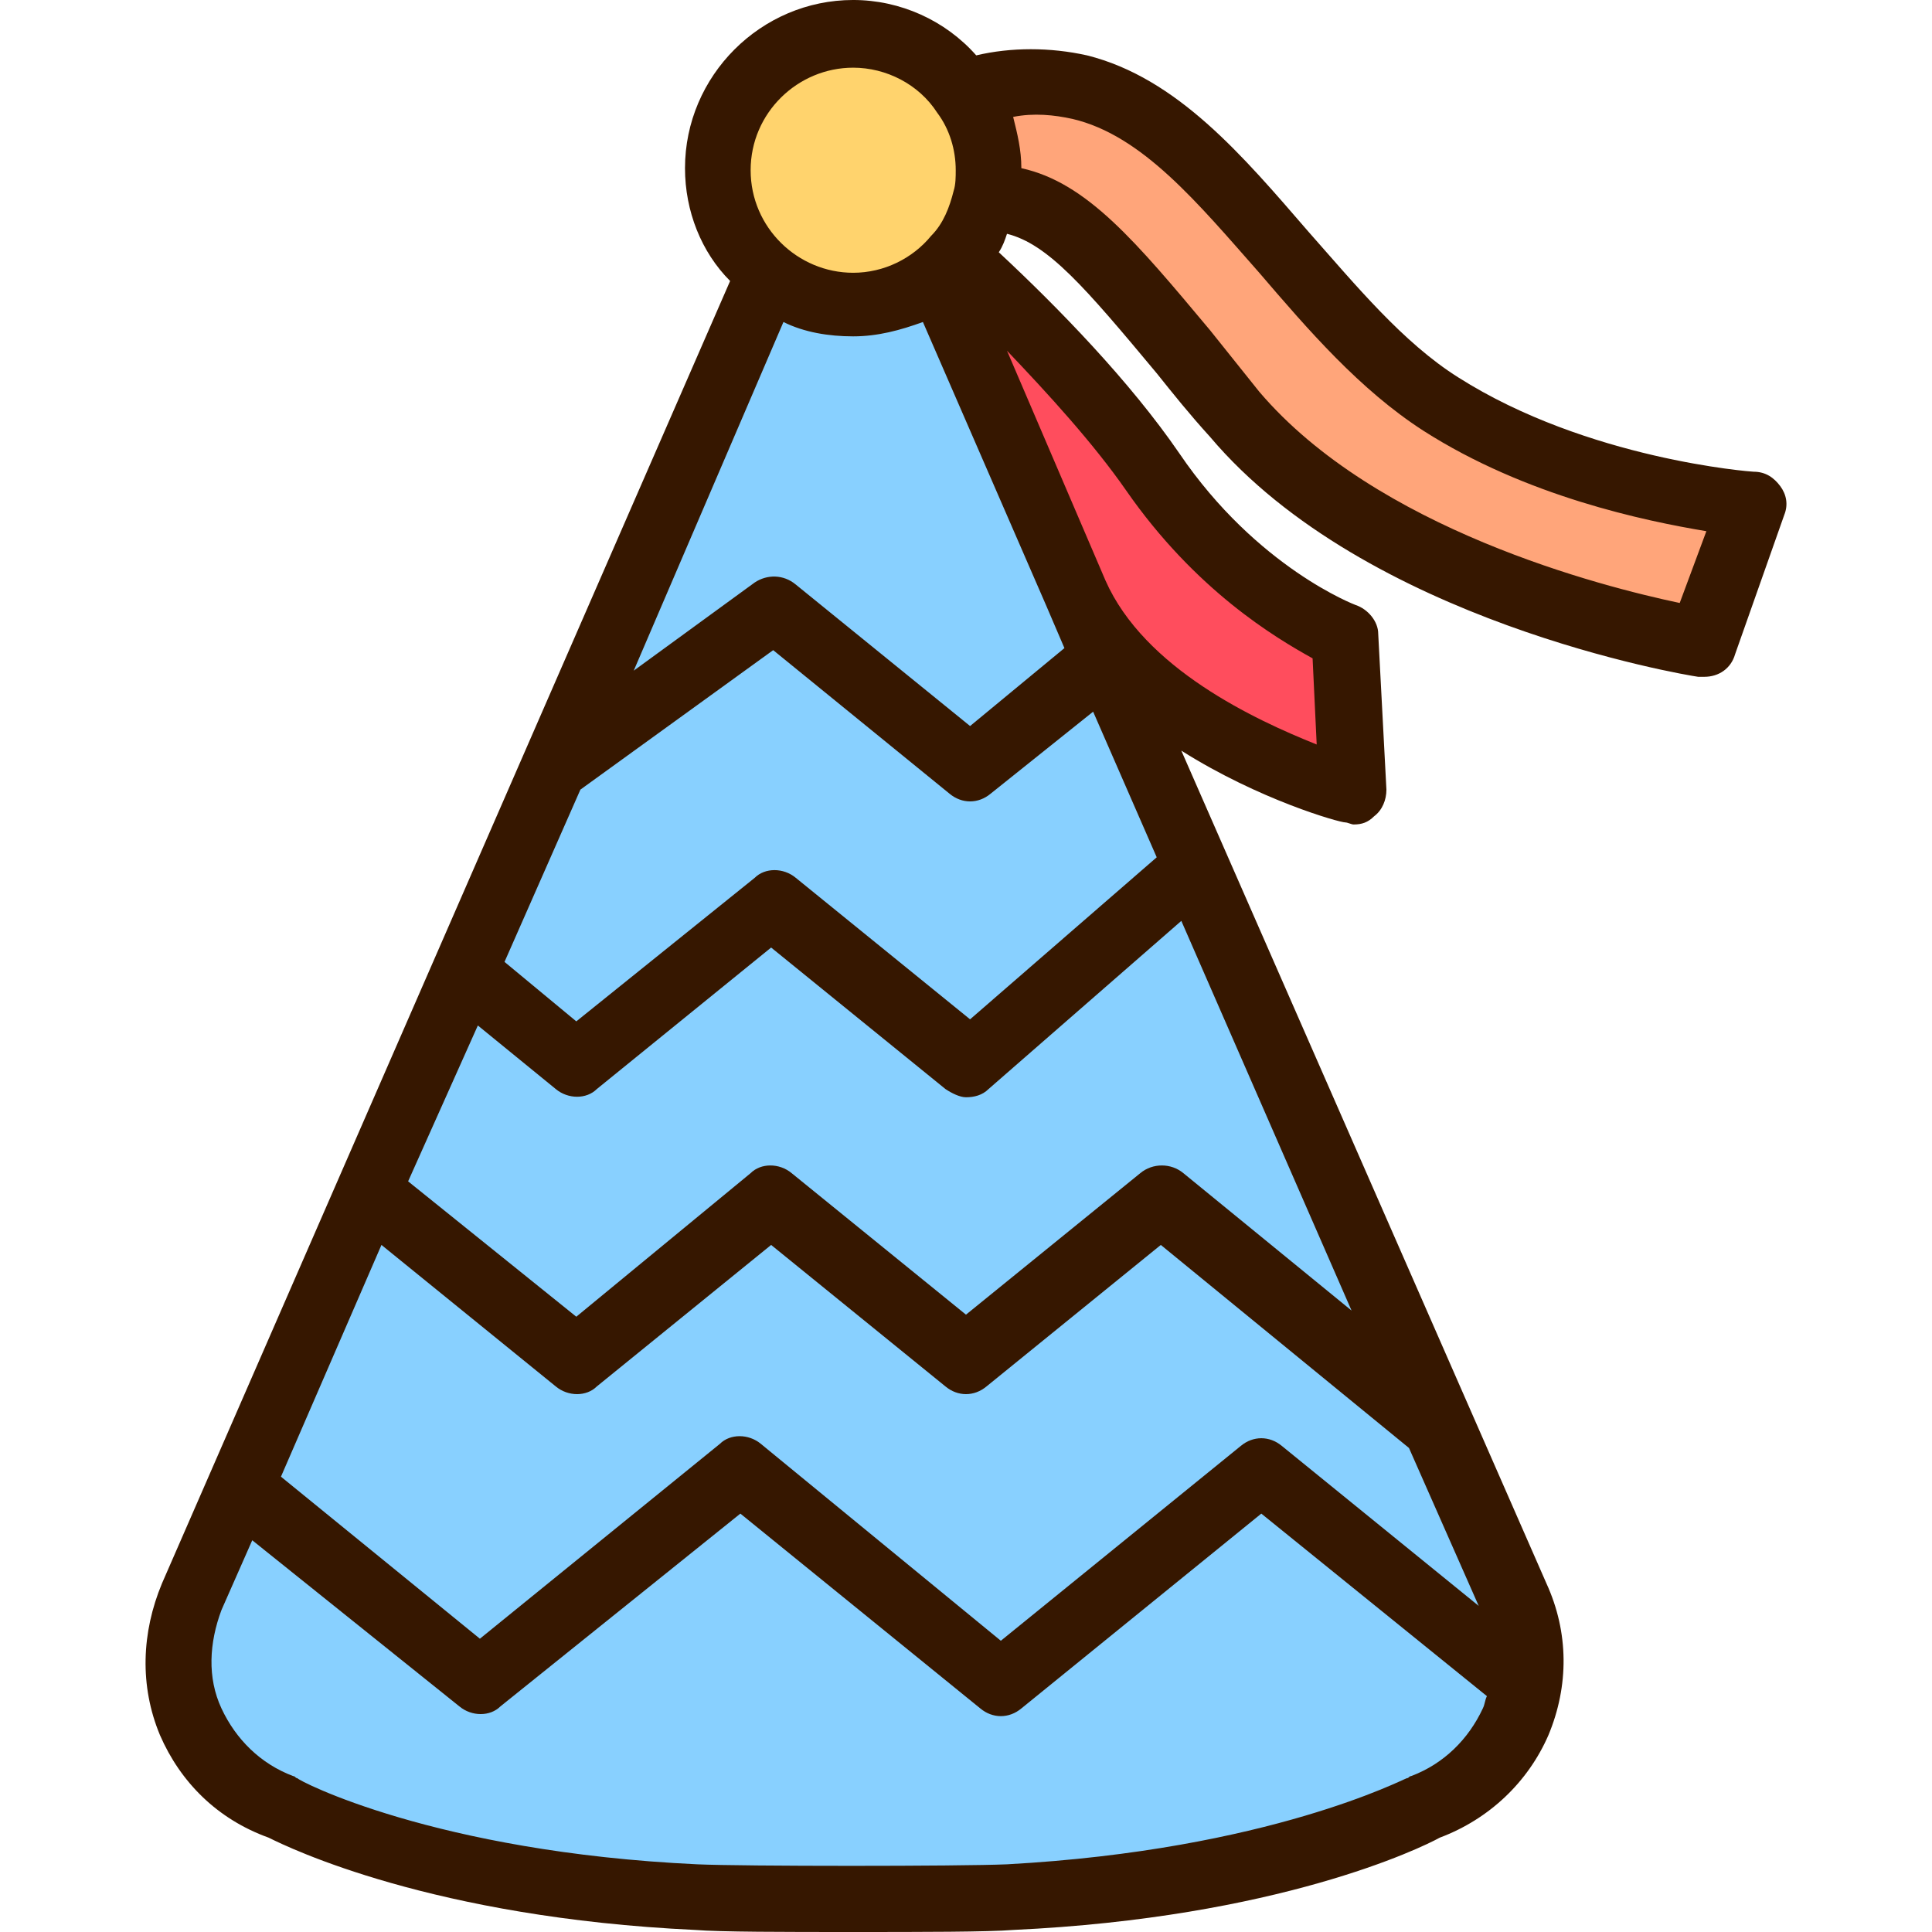 <?xml version="1.0" encoding="iso-8859-1"?>
<!-- Generator: Adobe Illustrator 19.0.0, SVG Export Plug-In . SVG Version: 6.00 Build 0)  -->
<svg version="1.1" id="Capa_1" xmlns="http://www.w3.org/2000/svg" xmlns:xlink="http://www.w3.org/1999/xlink" x="0px" y="0px"
	 viewBox="0 0 376.8 376.8" style="enable-background:new 0 0 376.8 376.8;" xml:space="preserve">
<path style="fill:#FF4D5D;" d="M262.396,123.6c0,0-20.8-7.6-37.6-32c-10.8-15.6-27.6-32-38.4-42l23.2,65.6c12,27.6,54,38.8,54,38.8
	L262.396,123.6z"/>
<path style="fill:#88D0FF;" d="M295.596,311.2l-112.8-257.6h-32.8l-112.8,257.6c-7.2,16.4,0.8,34.8,17.6,41.2
	c0,0,27.2,14.8,80.8,17.6c9.2,0.4,52,0.4,61.2,0c53.6-2.4,80.8-17.6,80.8-17.6C294.796,346.4,302.796,327.6,295.596,311.2z"/>
<path style="fill:#FFA57A;" d="M281.196,78.8c-27.2-17.2-43.2-55.2-70.4-62c-8.8-2-16.4-1.2-22.8,1.2l4,20.4
	c16.4,0,25.6,15.2,48.8,42.8c29.2,34.8,91.2,44.4,91.2,44.4l9.6-27.2C341.996,98.4,308.396,96,281.196,78.8z"/>
<path style="fill:#FFD36D;" d="M192.796,32.8c0,2,0,3.6-0.4,5.2c-0.8,4.4-2.8,8.4-5.6,11.6c-4.8,5.6-12,9.6-20.4,9.6
	c-14.4,0-26.4-12-26.4-26.4s12-26.4,26.4-26.4c9.2,0,17.2,4.4,22,11.6C191.196,22.4,192.796,27.6,192.796,32.8z"/>
<path style="fill:#361700;" d="M52.396,358.4c4,2,32,15.6,83.2,18c4.8,0.4,17.6,0.4,30.8,0.4s26.4,0,31.2-0.4
	c51.6-2.4,79.6-16,83.2-18c9.6-3.6,17.2-10.8,21.2-20c4-9.6,4-20-0.4-29.6l-71.2-162.4c15.2,9.6,30.8,14,32,14
	c0.4,0,1.2,0.4,1.6,0.4c1.6,0,2.8-0.4,4-1.6c1.6-1.2,2.4-3.2,2.4-5.2l-1.6-30.4c0-2.4-2-4.8-4.4-5.6c0,0-19.2-7.2-34.4-29.6
	c-9.6-14-23.6-28.4-35.2-39.2c0.8-1.2,1.2-2.4,1.6-3.6c8,2,15.2,10.4,29.2,27.2c3.2,4,6.4,8,10.4,12.4c30.4,36,92.4,46.4,95.2,46.8
	c0.4,0,0.8,0,1.2,0c2.8,0,5.2-1.6,6-4.4l9.6-27.2c0.8-2,0.4-4-0.8-5.6c-1.2-1.6-2.8-2.8-5.2-2.8c-0.4,0-32.4-2.4-57.6-18.4
	c-10.8-6.8-20-18-29.2-28.4c-12.8-14.8-25.6-30-43.2-34.4c-7.2-1.6-14.8-1.6-21.6,0c-6-6.8-14.8-10.8-24-10.8
	c-18,0-32.8,14.8-32.8,32.8c0,8.4,3.2,16.4,8.8,22l-110.8,254c-4,9.6-4.4,20-0.4,29.6C35.196,347.6,42.396,354.8,52.396,358.4z
	 M209.196,23.2c13.6,3.2,24.4,16.4,36.4,30c9.6,11.2,19.6,22.8,32,30.8c20,12.8,43.2,17.6,55.2,19.6l-5.2,14
	c-15.2-3.2-59.2-14.4-82-41.2c-3.2-4-6.4-8-9.6-12c-14.4-17.2-24-28.8-36.8-31.6c0-3.6-0.8-6.8-1.6-10
	C201.596,22,205.596,22.4,209.196,23.2z M219.596,95.6c13.6,19.6,29.2,28.8,36.4,32.8l0.8,16.8c-12-4.8-33.6-14.8-41.2-32
	l-19.2-44.8C204.396,76.8,213.196,86.4,219.596,95.6z M166.396,13.2c6.4,0,12.8,3.2,16.4,8.8c2.4,3.2,3.6,7.2,3.6,11.2
	c0,1.2,0,2.8-0.4,4c-0.8,3.2-2,6.4-4.4,8.8c-3.6,4.4-9.2,7.2-15.2,7.2c-10.8,0-20-8.8-20-20S155.596,13.2,166.396,13.2z
	 M152.796,62.8c4,2,8.8,2.8,13.6,2.8s9.2-1.2,13.6-2.8l24,55.2l0,0l0,0l3.6,8.4l-18.4,15.2l-34-27.6c-2.4-2-5.6-2-8-0.4l-23.6,17.2
	L152.796,62.8z M113.196,154l37.6-27.2l34.4,28c2.4,2,5.6,2,8,0l20-16l12.4,28.4l-36.4,31.6l-34-27.6c-2.4-2-6-2-8,0l-34.8,28
	l-14-11.6L113.196,154z M93.196,200l15.2,12.4c2.4,2,6,2,8,0l34-27.6l34,27.6c1.2,0.8,2.8,1.6,4,1.6c1.6,0,3.2-0.4,4.4-1.6
	l37.6-32.8l33.2,76l-32.8-26.8c-2.4-2-6-2-8.4,0l-34,27.6l-34-27.6c-2.4-2-6-2-8,0l-34,28l-32.8-26.4L93.196,200z M74.396,242.8
	l34,27.6c2.4,2,6,2,8,0l34-27.6l34,27.6c2.4,2,5.6,2,8,0l34-27.6l48.4,39.6l13.6,30.8l-38.4-31.2c-2.4-2-5.6-2-8,0l-46.8,38
	l-46.8-38.4c-2.4-2-6-2-8,0l-46.8,38l-38.8-31.6L74.396,242.8z M43.196,314l6-13.6l40.4,32.4c2.4,2,6,2,8,0l46.8-37.6l46.8,38
	c2.4,2,5.6,2,8,0l46.8-38l44,35.6c-0.4,0.8-0.4,1.6-0.8,2.4c-2.8,6-7.6,10.8-14,13.2c-0.4,0-0.4,0.4-0.8,0.4s-26.8,14-78,16.8
	c-9.2,0.4-51.6,0.4-60.4,0c-51.2-2.4-78-16.4-78-16.8c-0.4,0-0.4-0.4-0.8-0.4c-6.4-2.4-11.2-7.2-14-13.2S40.796,320.4,43.196,314z"
	/>
<g>
</g>
<g>
</g>
<g>
</g>
<g>
</g>
<g>
</g>
<g>
</g>
<g>
</g>
<g>
</g>
<g>
</g>
<g>
</g>
<g>
</g>
<g>
</g>
<g>
</g>
<g>
</g>
<g>
</g>
</svg>
